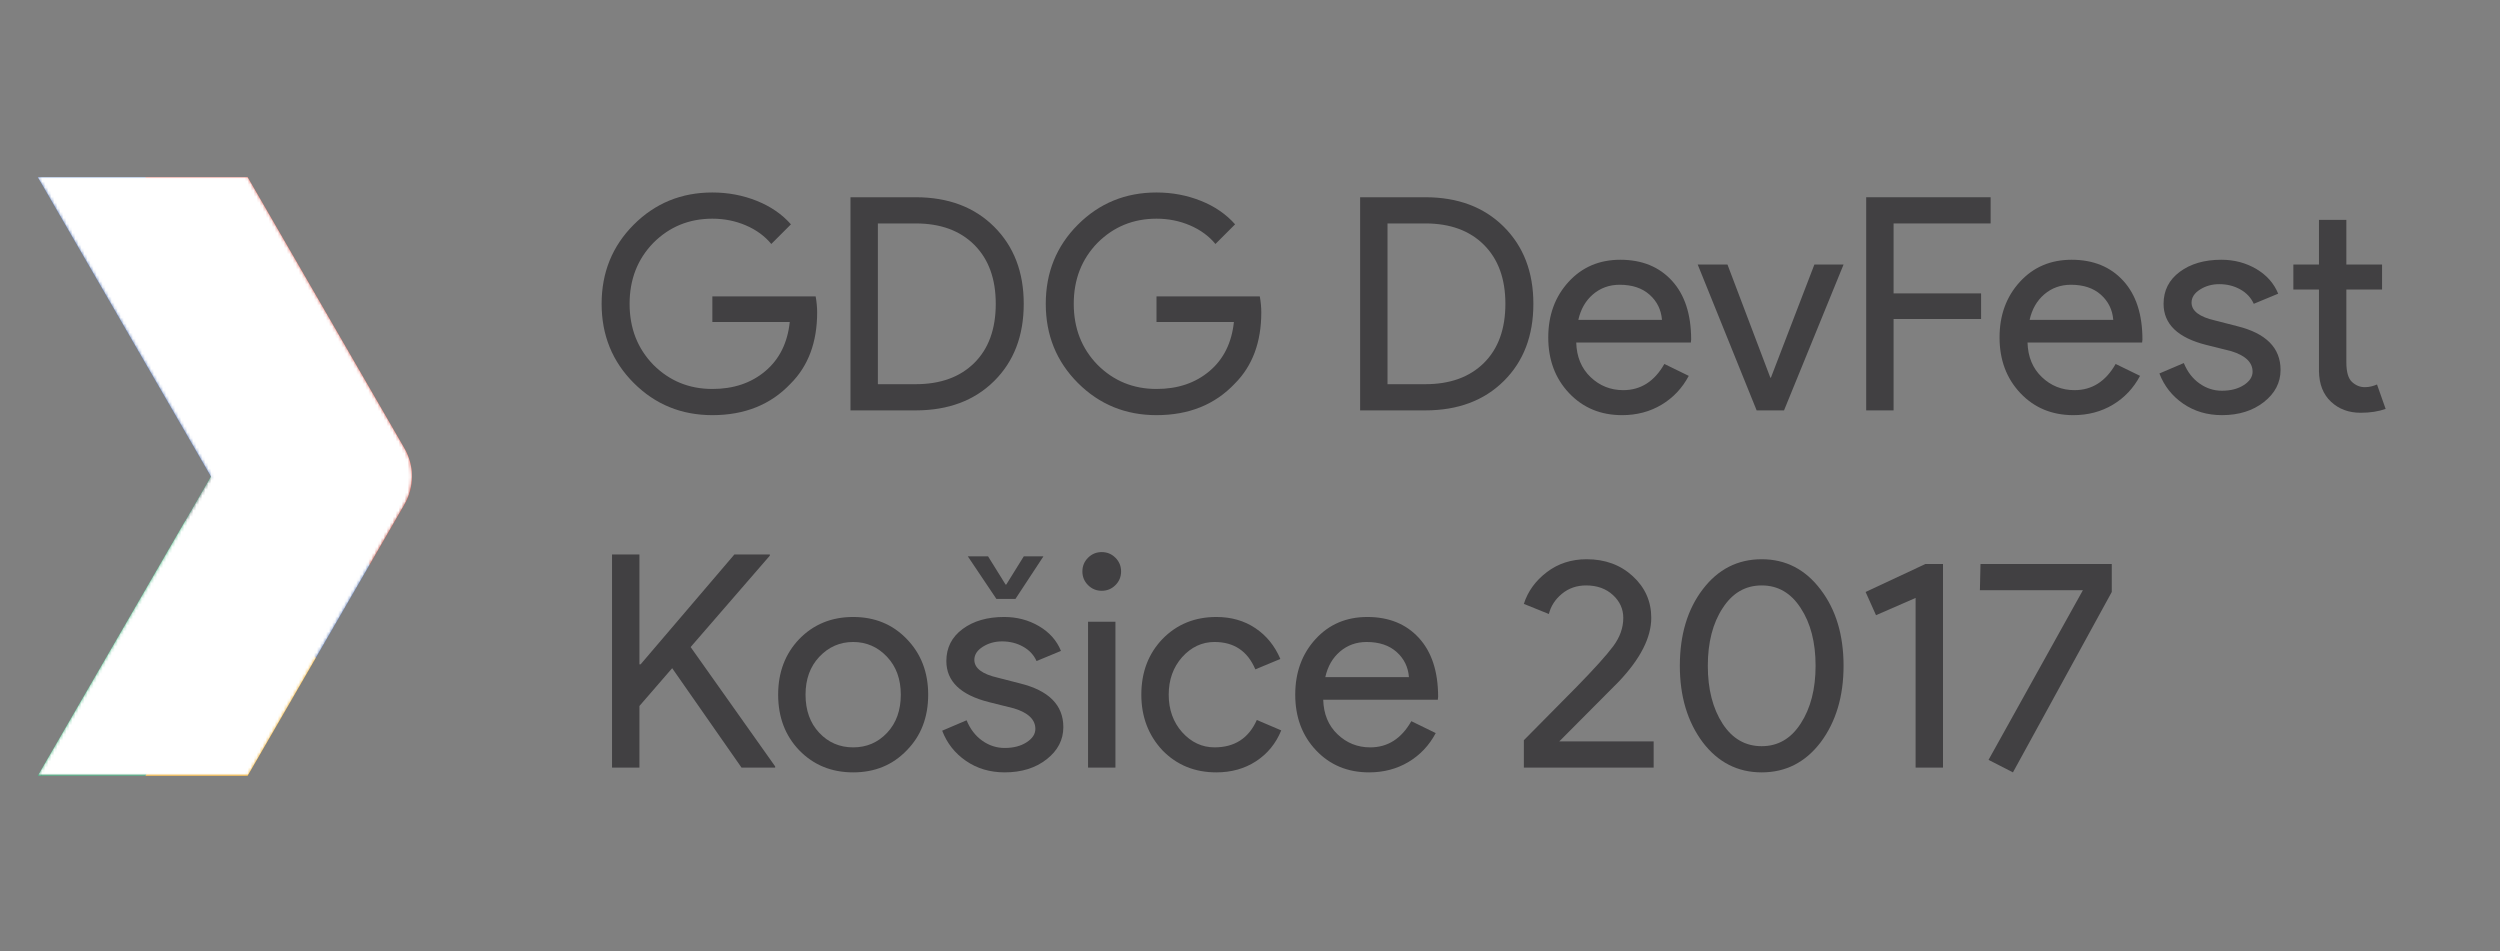 <?xml version="1.0" encoding="utf-8"?>
<!-- Generator: Adobe Illustrator 16.0.0, SVG Export Plug-In . SVG Version: 6.00 Build 0)  -->
<!DOCTYPE svg PUBLIC "-//W3C//DTD SVG 1.1//EN" "http://www.w3.org/Graphics/SVG/1.1/DTD/svg11.dtd">
<svg version="1.1" xmlns="http://www.w3.org/2000/svg" xmlns:xlink="http://www.w3.org/1999/xlink" x="0px" y="0px" width="828px"
	 height="315px" viewBox="0 0 828 315" enable-background="new 0 0 828 315" xml:space="preserve">
<rect x="0" y="0" width="828" height="315" fill="#808080" stroke="none"/>
<g id="Vrstva_1">
	<g>
		<path fill="#414042" d="M270.639,103.482c0,9.859-2.925,17.714-8.775,23.564c-6.573,6.968-15.217,10.451-25.93,10.451
			c-10.254,0-18.93-3.549-26.029-10.648c-7.099-7.099-10.648-15.84-10.648-26.226c0-10.385,3.549-19.127,10.648-26.226
			c7.099-7.099,15.775-10.648,26.029-10.648c5.191,0,10.089,0.921,14.69,2.761c4.6,1.841,8.38,4.437,11.338,7.789l-6.507,6.507
			c-2.169-2.628-4.979-4.683-8.43-6.162s-7.148-2.218-11.092-2.218c-7.69,0-14.198,2.662-19.522,7.986
			c-5.259,5.391-7.887,12.127-7.887,20.212c0,8.085,2.628,14.823,7.887,20.212c5.324,5.324,11.832,7.986,19.522,7.986
			c7.032,0,12.882-1.972,17.55-5.916c4.666-3.943,7.36-9.366,8.084-16.268h-25.634v-8.479h34.212
			C270.474,99.999,270.639,101.774,270.639,103.482z"/>
		<path fill="#414042" d="M281.681,135.92V65.326h21.592c10.779,0,19.438,3.254,25.979,9.761c6.54,6.507,9.81,15.02,9.81,25.536
			c0,10.583-3.271,19.112-9.81,25.585c-6.541,6.475-15.2,9.711-25.979,9.711H281.681z M290.752,74.003v53.241h12.521
			c8.216,0,14.69-2.349,19.423-7.049c4.732-4.699,7.099-11.223,7.099-19.571c0-8.282-2.366-14.789-7.099-19.521
			c-4.733-4.732-11.208-7.099-19.423-7.099H290.752z"/>
		<path fill="#414042" d="M417.74,103.482c0,9.859-2.925,17.714-8.774,23.564c-6.573,6.968-15.217,10.451-25.93,10.451
			c-10.254,0-18.93-3.549-26.029-10.648c-7.099-7.099-10.648-15.84-10.648-26.226c0-10.385,3.549-19.127,10.648-26.226
			c7.099-7.099,15.775-10.648,26.029-10.648c5.191,0,10.089,0.921,14.69,2.761c4.6,1.841,8.38,4.437,11.338,7.789l-6.507,6.507
			c-2.169-2.628-4.979-4.683-8.43-6.162s-7.148-2.218-11.092-2.218c-7.69,0-14.198,2.662-19.522,7.986
			c-5.259,5.391-7.887,12.127-7.887,20.212c0,8.085,2.628,14.823,7.887,20.212c5.324,5.324,11.832,7.986,19.522,7.986
			c7.032,0,12.882-1.972,17.55-5.916c4.666-3.943,7.36-9.366,8.084-16.268h-25.634v-8.479h34.212
			C417.576,99.999,417.74,101.774,417.74,103.482z"/>
		<path fill="#414042" d="M450.473,135.92V65.326h21.592c10.779,0,19.439,3.254,25.98,9.761c6.539,6.507,9.809,15.02,9.809,25.536
			c0,10.583-3.27,19.112-9.809,25.585c-6.541,6.475-15.201,9.711-25.98,9.711H450.473z M459.543,74.003v53.241h12.521
			c8.215,0,14.691-2.349,19.424-7.049c4.732-4.699,7.098-11.223,7.098-19.571c0-8.282-2.365-14.789-7.098-19.521
			s-11.209-7.099-19.424-7.099H459.543z"/>
		<path fill="#414042" d="M537.235,137.498c-7.099,0-12.949-2.431-17.55-7.296c-4.602-4.864-6.901-11.009-6.901-18.438
			c0-7.36,2.233-13.49,6.704-18.388c4.47-4.896,10.188-7.345,17.155-7.345c7.164,0,12.867,2.317,17.106,6.951
			c4.239,4.634,6.359,11.126,6.359,19.473l-0.099,0.986h-37.959c0.131,4.732,1.709,8.545,4.732,11.437
			c3.022,2.893,6.639,4.338,10.846,4.338c5.783,0,10.318-2.892,13.606-8.676l8.084,3.944c-2.169,4.076-5.176,7.264-9.021,9.563
			C546.454,136.347,542.099,137.498,537.235,137.498z M522.742,105.947h27.705c-0.264-3.352-1.627-6.128-4.092-8.331
			c-2.465-2.202-5.768-3.303-9.909-3.303c-3.418,0-6.359,1.052-8.824,3.155C525.157,99.573,523.531,102.398,522.742,105.947z"/>
		<path fill="#414042" d="M590.87,135.92h-9.07l-19.521-48.311h9.859l14.197,37.466h0.197l14.395-37.466h9.663L590.87,135.92z"/>
		<path fill="#414042" d="M627.152,105.651v30.269h-9.071V65.326h41.213v8.677h-32.142v23.169h28.986v8.479H627.152z"/>
		<path fill="#414042" d="M686.701,137.498c-7.099,0-12.949-2.431-17.55-7.296c-4.602-4.864-6.901-11.009-6.901-18.438
			c0-7.36,2.233-13.49,6.704-18.388c4.47-4.896,10.188-7.345,17.155-7.345c7.164,0,12.867,2.317,17.106,6.951
			c4.239,4.634,6.359,11.126,6.359,19.473l-0.099,0.986h-37.959c0.131,4.732,1.709,8.545,4.732,11.437
			c3.022,2.893,6.639,4.338,10.846,4.338c5.783,0,10.318-2.892,13.606-8.676l8.084,3.944c-2.169,4.076-5.176,7.264-9.021,9.563
			C695.92,136.347,691.564,137.498,686.701,137.498z M672.208,105.947h27.705c-0.264-3.352-1.627-6.128-4.092-8.331
			c-2.465-2.202-5.768-3.303-9.909-3.303c-3.418,0-6.359,1.052-8.824,3.155C674.623,99.573,672.997,102.398,672.208,105.947z"/>
		<path fill="#414042" d="M755.321,122.511c0,4.207-1.841,7.756-5.521,10.648c-3.682,2.892-8.315,4.338-13.901,4.338
			c-4.865,0-9.137-1.267-12.817-3.796c-3.682-2.53-6.311-5.867-7.888-10.007l8.085-3.451c1.183,2.893,2.908,5.144,5.176,6.753
			c2.268,1.611,4.748,2.416,7.444,2.416c2.892,0,5.307-0.624,7.246-1.873c1.938-1.248,2.909-2.727,2.909-4.437
			c0-3.089-2.366-5.356-7.099-6.803l-8.282-2.071c-9.4-2.366-14.099-6.901-14.099-13.606c0-4.403,1.79-7.937,5.373-10.599
			c3.582-2.662,8.166-3.993,13.754-3.993c4.271,0,8.134,1.02,11.585,3.056c3.45,2.039,5.866,4.767,7.246,8.184l-8.084,3.352
			c-0.922-2.037-2.416-3.631-4.486-4.782c-2.07-1.149-4.388-1.726-6.951-1.726c-2.366,0-4.486,0.592-6.359,1.775
			s-2.81,2.63-2.81,4.338c0,2.76,2.596,4.732,7.789,5.916l7.296,1.873C750.522,110.384,755.321,115.215,755.321,122.511z"/>
		<path fill="#414042" d="M781.843,136.708c-3.943,0-7.214-1.215-9.81-3.648c-2.598-2.431-3.929-5.817-3.993-10.155V95.891h-8.479
			v-8.282h8.479v-14.79h9.07v14.79h11.831v8.282H777.11v24.057c0,3.221,0.624,5.407,1.873,6.557c1.248,1.15,2.662,1.725,4.24,1.725
			c0.722,0,1.43-0.082,2.119-0.247c0.69-0.163,1.331-0.377,1.923-0.641l2.859,8.084C787.759,136.28,784.998,136.708,781.843,136.708
			z"/>
		<path fill="#414042" d="M243.23,183.64h11.733v0.395l-26.227,30.269l28.001,39.536v0.395h-11.141l-22.973-32.931l-10.845,12.521
			v20.409h-9.071V183.64h9.071v36.382h0.395L243.23,183.64z"/>
		<path fill="#414042" d="M257.724,230.078c0-7.428,2.332-13.572,7-18.438c4.732-4.863,10.681-7.296,17.846-7.296
			c7.164,0,13.079,2.433,17.747,7.296c4.732,4.865,7.099,11.01,7.099,18.438c0,7.493-2.366,13.64-7.099,18.437
			c-4.668,4.865-10.583,7.296-17.747,7.296c-7.165,0-13.113-2.431-17.846-7.296C260.056,243.651,257.724,237.506,257.724,230.078z
			 M266.795,230.078c0,5.192,1.511,9.4,4.535,12.62c3.022,3.221,6.769,4.831,11.24,4.831c4.469,0,8.216-1.61,11.24-4.831
			c3.022-3.22,4.535-7.428,4.535-12.62c0-5.127-1.513-9.301-4.535-12.521c-3.09-3.286-6.837-4.93-11.24-4.93
			c-4.404,0-8.151,1.644-11.24,4.93C268.306,220.777,266.795,224.951,266.795,230.078z"/>
		<path fill="#414042" d="M352.178,240.824c0,4.208-1.841,7.757-5.521,10.648c-3.682,2.892-8.315,4.338-13.901,4.338
			c-4.865,0-9.137-1.266-12.817-3.796c-3.682-2.529-6.31-5.866-7.888-10.007l8.085-3.451c1.183,2.894,2.908,5.145,5.176,6.754
			c2.268,1.611,4.748,2.416,7.444,2.416c2.892,0,5.307-0.624,7.247-1.874c1.938-1.247,2.908-2.727,2.908-4.437
			c0-3.089-2.366-5.356-7.099-6.803l-8.282-2.07c-9.4-2.366-14.099-6.902-14.099-13.606c0-4.402,1.79-7.937,5.374-10.599
			c3.582-2.662,8.166-3.993,13.754-3.993c4.272,0,8.134,1.02,11.584,3.057c3.451,2.038,5.867,4.767,7.247,8.183l-8.085,3.353
			c-0.921-2.036-2.416-3.631-4.486-4.781c-2.071-1.149-4.388-1.726-6.951-1.726c-2.366,0-4.486,0.591-6.359,1.774
			c-1.873,1.184-2.81,2.63-2.81,4.338c0,2.761,2.596,4.732,7.789,5.916l7.296,1.873
			C347.379,228.697,352.178,233.528,352.178,240.824z"/>
		<path fill="#414042" d="M371.305,189.26c0,1.774-0.625,3.287-1.873,4.535c-1.25,1.25-2.761,1.873-4.536,1.873
			c-1.774,0-3.287-0.623-4.535-1.873c-1.25-1.248-1.874-2.761-1.874-4.535s0.624-3.286,1.874-4.535
			c1.248-1.248,2.761-1.873,4.535-1.873c1.775,0,3.286,0.625,4.536,1.873C370.679,185.974,371.305,187.485,371.305,189.26z
			 M369.432,205.922v48.312h-9.071v-48.312H369.432z"/>
		<path fill="#414042" d="M402.854,255.811c-7.165,0-13.113-2.431-17.846-7.296c-4.668-4.994-7-11.141-7-18.437
			c0-7.428,2.332-13.572,7-18.438c4.732-4.863,10.681-7.296,17.846-7.296c4.93,0,9.234,1.232,12.916,3.697
			c3.681,2.465,6.44,5.866,8.282,10.204l-8.282,3.451c-2.563-6.047-7.066-9.07-13.508-9.07c-4.141,0-7.724,1.676-10.747,5.028
			c-2.958,3.352-4.437,7.493-4.437,12.423s1.479,9.07,4.437,12.423c3.022,3.352,6.606,5.028,10.747,5.028
			c6.638,0,11.305-3.022,14.001-9.071l8.084,3.451c-1.774,4.338-4.552,7.739-8.331,10.204
			C412.236,254.578,407.849,255.811,402.854,255.811z"/>
		<path fill="#414042" d="M453.434,255.811c-7.1,0-12.95-2.431-17.551-7.296c-4.602-4.863-6.9-11.009-6.9-18.437
			c0-7.361,2.233-13.491,6.703-18.388s10.188-7.346,17.156-7.346c7.164,0,12.867,2.317,17.105,6.951
			c4.24,4.634,6.359,11.125,6.359,19.472l-0.098,0.986H438.25c0.131,4.732,1.708,8.545,4.732,11.437
			c3.022,2.894,6.639,4.339,10.846,4.339c5.783,0,10.318-2.892,13.605-8.677l8.084,3.944c-2.168,4.076-5.176,7.264-9.021,9.563
			C462.652,254.66,458.297,255.811,453.434,255.811z M438.939,224.261h27.705c-0.264-3.353-1.627-6.128-4.092-8.331
			c-2.465-2.201-5.768-3.303-9.908-3.303c-3.418,0-6.359,1.052-8.824,3.154C441.355,217.886,439.729,220.711,438.939,224.261z"/>
		<path fill="#414042" d="M547.688,245.557v8.677H504.7v-9.07l17.451-17.648c5.85-5.98,9.893-10.467,12.128-13.458
			c2.233-2.99,3.352-6.129,3.352-9.416c0-2.958-1.15-5.487-3.45-7.592c-2.302-2.103-5.26-3.155-8.874-3.155
			c-3.09,0-5.752,0.921-7.986,2.761c-2.235,1.841-3.682,4.076-4.338,6.704l-8.282-3.352c1.314-4.142,3.846-7.642,7.592-10.501
			c3.747-2.858,8.149-4.288,13.212-4.288c6.113,0,11.206,1.873,15.282,5.619c4.074,3.747,6.113,8.349,6.113,13.804
			c0,6.507-3.584,13.541-10.747,21.099l-19.719,19.817H547.688z"/>
		<path fill="#414042" d="M556.362,220.514c0-10.253,2.53-18.698,7.592-25.338c5.061-6.639,11.568-9.958,19.521-9.958
			s14.46,3.352,19.522,10.057c5.061,6.64,7.592,15.052,7.592,25.239c0,10.123-2.531,18.57-7.592,25.339
			c-5.063,6.64-11.569,9.958-19.522,9.958s-14.461-3.318-19.521-9.958C558.893,239.084,556.362,230.637,556.362,220.514z
			 M601.321,220.514c0-7.755-1.644-14.131-4.93-19.127c-3.221-4.994-7.526-7.493-12.916-7.493s-9.695,2.499-12.915,7.493
			c-3.288,4.996-4.93,11.372-4.93,19.127c0,7.757,1.642,14.166,4.93,19.227c3.22,4.93,7.525,7.395,12.915,7.395
			s9.695-2.497,12.916-7.493C599.678,234.581,601.321,228.204,601.321,220.514z"/>
		<path fill="#414042" d="M643.519,186.795v67.438h-9.07v-56.199l-13.113,5.719l-3.451-7.69l19.817-9.268H643.519z"/>
		<path fill="#414042" d="M699.421,196.063l-32.733,59.748l-8.085-4.141l31.255-56.198h-34.114l0.197-8.677h43.48V196.063z"/>
	</g>
	<g>
		<path fill="#414042" d="M330.007,198.363l-9.464-14.098h6.704l5.817,9.365h0.197l5.816-9.365h6.507l-9.267,14.098H330.007z"/>
	</g>
</g>
<g id="Vrstva_2">
	<g>
		<g>
			<defs>
				<rect id="SVGID_1_" x="-185.716" y="-191.208" width="1071.211" height="694.083"/>
			</defs>
			<clipPath id="SVGID_2_">
				<use xlink:href="#SVGID_1_"  overflow="visible"/>
			</clipPath>
			<g clip-path="url(#SVGID_2_)">
				<defs>
					<rect id="SVGID_3_" x="-185.716" y="-191.208" width="1071.211" height="694.083"/>
				</defs>
				<clipPath id="SVGID_4_">
					<use xlink:href="#SVGID_3_"  overflow="visible"/>
				</clipPath>
				<polygon clip-path="url(#SVGID_4_)" fill="#FEC111" points="104.141,217.095 87.672,188.601 48.135,256.956 81.986,256.956 
					104.59,217.868 				"/>
				<polygon clip-path="url(#SVGID_4_)" fill="#0C9D58" points="69.855,157.801 87.672,188.601 48.135,256.956 12.501,256.956 				
					"/>
				<g clip-path="url(#SVGID_4_)">
					<defs>
						<rect id="SVGID_5_" x="-185.716" y="-191.208" width="1071.211" height="694.083"/>
					</defs>
					<clipPath id="SVGID_6_">
						<use xlink:href="#SVGID_5_"  overflow="visible"/>
					</clipPath>
					<g opacity="0.2" clip-path="url(#SVGID_6_)" enable-background="new    ">
						<g>
							<defs>
								<rect id="SVGID_7_" x="48.135" y="217.095" width="56.455" height="39.861"/>
							</defs>
							<clipPath id="SVGID_8_">
								<use xlink:href="#SVGID_7_"  overflow="visible"/>
							</clipPath>
							<polygon clip-path="url(#SVGID_8_)" fill="#BE3A26" points="81.986,255.405 49.034,255.405 48.135,256.956 81.986,256.956 
								104.59,217.868 104.141,217.095 							"/>
						</g>
					</g>
					<g opacity="0.2" clip-path="url(#SVGID_6_)" enable-background="new    ">
						<g>
							<defs>
								<rect id="SVGID_9_" x="12.501" y="255.405" width="36.533" height="1.551"/>
							</defs>
							<clipPath id="SVGID_10_">
								<use xlink:href="#SVGID_9_"  overflow="visible"/>
							</clipPath>
							<polygon clip-path="url(#SVGID_10_)" fill="#263238" points="13.4,255.405 12.501,256.956 48.135,256.956 49.034,255.405 
															"/>
						</g>
					</g>
					<g opacity="0.2" clip-path="url(#SVGID_6_)" enable-background="new    ">
						<g>
							<defs>
								<rect id="SVGID_11_" x="12.501" y="157.801" width="57.804" height="99.155"/>
							</defs>
							<clipPath id="SVGID_12_">
								<use xlink:href="#SVGID_11_"  overflow="visible"/>
							</clipPath>
							<polygon clip-path="url(#SVGID_12_)" fill="#FFFFFF" points="12.501,256.956 13.4,256.956 70.305,158.575 69.855,157.801 
															"/>
						</g>
					</g>
				</g>
				<g clip-path="url(#SVGID_4_)">
					<defs>
						<polygon id="SVGID_13_" points="104.59,217.868 104.59,217.868 87.672,188.601 83.52,195.774 						"/>
					</defs>
					<clipPath id="SVGID_14_">
						<use xlink:href="#SVGID_13_"  overflow="visible"/>
					</clipPath>
					<defs>
						<filter id="Adobe_OpacityMaskFilter" filterUnits="userSpaceOnUse" x="83.52" y="188.601" width="21.07" height="29.268">
							<feColorMatrix  type="matrix" values="1 0 0 0 0  0 1 0 0 0  0 0 1 0 0  0 0 0 1 0"/>
						</filter>
					</defs>
					<mask maskUnits="userSpaceOnUse" x="83.52" y="188.601" width="21.07" height="29.268" id="SVGID_15_">
						<g filter="url(#Adobe_OpacityMaskFilter)">
							
								<radialGradient id="SVGID_16_" cx="-1.874" cy="9.072" r="1.606" gradientTransform="matrix(44.264 0 0 44.264 187.25 -184.312)" gradientUnits="userSpaceOnUse">
								<stop  offset="0" style="stop-color:#333333"/>
								<stop  offset="1" style="stop-color:#050505"/>
							</radialGradient>
							<rect x="83.52" y="188.601" clip-path="url(#SVGID_14_)" fill="url(#SVGID_16_)" width="21.07" height="29.268"/>
						</g>
					</mask>
					
						<radialGradient id="SVGID_17_" cx="-1.873" cy="9.073" r="1.532" gradientTransform="matrix(44.264 0 0 44.264 187.219 -184.344)" gradientUnits="userSpaceOnUse">
						<stop  offset="0" style="stop-color:#BE3A26"/>
						<stop  offset="1" style="stop-color:#BE3A26"/>
					</radialGradient>
					
						<rect x="83.52" y="188.601" clip-path="url(#SVGID_14_)" mask="url(#SVGID_15_)" fill="url(#SVGID_17_)" width="21.07" height="29.268"/>
				</g>
				<g clip-path="url(#SVGID_4_)">
					<defs>
						<polygon id="SVGID_18_" points="83.52,195.774 87.672,188.601 69.855,157.801 61.35,172.52 						"/>
					</defs>
					<clipPath id="SVGID_19_">
						<use xlink:href="#SVGID_18_"  overflow="visible"/>
					</clipPath>
					<defs>
						<filter id="Adobe_OpacityMaskFilter_1_" filterUnits="userSpaceOnUse" x="61.35" y="157.801" width="26.322" height="37.974">
							<feColorMatrix  type="matrix" values="1 0 0 0 0  0 1 0 0 0  0 0 1 0 0  0 0 0 1 0"/>
						</filter>
					</defs>
					<mask maskUnits="userSpaceOnUse" x="61.35" y="157.801" width="26.322" height="37.974" id="SVGID_20_">
						<g filter="url(#Adobe_OpacityMaskFilter_1_)">
							
								<radialGradient id="SVGID_21_" cx="-1.86" cy="9.003" r="1.549" gradientTransform="matrix(44.623 0 0 44.623 187.125 -184.031)" gradientUnits="userSpaceOnUse">
								<stop  offset="0" style="stop-color:#333333"/>
								<stop  offset="1" style="stop-color:#050505"/>
							</radialGradient>
							<rect x="61.35" y="157.801" clip-path="url(#SVGID_19_)" fill="url(#SVGID_21_)" width="26.323" height="37.974"/>
						</g>
					</mask>
					
						<radialGradient id="SVGID_22_" cx="-1.859" cy="9.003" r="1.548" gradientTransform="matrix(44.623 0 0 44.623 187.094 -184.062)" gradientUnits="userSpaceOnUse">
						<stop  offset="0" style="stop-color:#263238"/>
						<stop  offset="1" style="stop-color:#263238"/>
					</radialGradient>
					
						<rect x="61.35" y="157.801" clip-path="url(#SVGID_19_)" mask="url(#SVGID_20_)" fill="url(#SVGID_22_)" width="26.322" height="37.974"/>
				</g>
				<polygon clip-path="url(#SVGID_4_)" fill="#547DBF" points="48.135,58.646 12.501,58.646 104.59,217.868 122.393,187.081 
					122.408,187.052 				"/>
				<g clip-path="url(#SVGID_4_)">
					<defs>
						<rect id="SVGID_23_" x="-185.716" y="-191.208" width="1071.211" height="694.083"/>
					</defs>
					<clipPath id="SVGID_24_">
						<use xlink:href="#SVGID_23_"  overflow="visible"/>
					</clipPath>
					<path clip-path="url(#SVGID_24_)" fill="#DB4436" d="M133.951,167.096c3.33-5.748,3.33-12.843,0-18.591L81.986,58.646H48.135
						l74.273,128.406L133.951,167.096z"/>
					<g opacity="0.2" clip-path="url(#SVGID_24_)" enable-background="new    ">
						<g>
							<defs>
								<rect id="SVGID_25_" x="12.501" y="58.646" width="109.907" height="159.222"/>
							</defs>
							<clipPath id="SVGID_26_">
								<use xlink:href="#SVGID_25_"  overflow="visible"/>
							</clipPath>
							<polygon clip-path="url(#SVGID_26_)" fill="#2D3079" points="122.408,187.052 121.958,186.294 104.59,216.319 13.4,58.646 
								12.501,58.646 104.59,217.868 122.393,187.081 							"/>
						</g>
					</g>
					<g opacity="0.2" clip-path="url(#SVGID_24_)" enable-background="new    ">
						<g>
							<defs>
								<rect id="SVGID_27_" x="12.501" y="58.646" width="123.912" height="99.929"/>
							</defs>
							<clipPath id="SVGID_28_">
								<use xlink:href="#SVGID_27_"  overflow="visible"/>
							</clipPath>
							<path clip-path="url(#SVGID_28_)" fill="#FFFFFF" d="M81.986,60.195l51.964,89.858c1.533,2.649,2.323,5.578,2.447,8.521
								c0.139-3.471-0.651-6.972-2.447-10.07L81.986,58.646H12.501l0.899,1.549H81.986z"/>
						</g>
					</g>
					<g opacity="0.2" clip-path="url(#SVGID_24_)" enable-background="new    ">
						<g>
							<defs>
								<rect id="SVGID_29_" x="121.958" y="157.025" width="14.455" height="30.026"/>
							</defs>
							<clipPath id="SVGID_30_">
								<use xlink:href="#SVGID_29_"  overflow="visible"/>
							</clipPath>
							<path clip-path="url(#SVGID_30_)" fill="#3E2723" d="M122.408,187.052l11.543-19.956c1.796-3.098,2.586-6.601,2.447-10.07
								c-0.124,2.942-0.914,5.872-2.447,8.522l-11.993,20.746L122.408,187.052z"/>
						</g>
					</g>
				</g>
				<g clip-path="url(#SVGID_4_)">
					<defs>
						<path id="SVGID_31_" d="M12.501,58.646l57.354,99.155l-57.354,99.155h69.485l51.964-89.86c3.33-5.748,3.33-12.843,0-18.591
							L81.986,58.646H12.501z"/>
					</defs>
					<clipPath id="SVGID_32_">
						<use xlink:href="#SVGID_31_"  overflow="visible"/>
					</clipPath>
					<defs>
						<filter id="Adobe_OpacityMaskFilter_2_" filterUnits="userSpaceOnUse" x="12.501" y="58.646" width="124.78" height="198.31">
							<feColorMatrix  type="matrix" values="1 0 0 0 0  0 1 0 0 0  0 0 1 0 0  0 0 0 1 0"/>
						</filter>
					</defs>
					<mask maskUnits="userSpaceOnUse" x="12.501" y="58.646" width="124.78" height="198.31" id="SVGID_33_">
						<g filter="url(#Adobe_OpacityMaskFilter_2_)">
							
								<radialGradient id="SVGID_34_" cx="-0.863" cy="2.575" r="1.549" gradientTransform="matrix(134.35 0 0 134.35 126.875 -285.75)" gradientUnits="userSpaceOnUse">
								<stop  offset="0" style="stop-color:#1A1A1A"/>
								<stop  offset="1" style="stop-color:#000000"/>
							</radialGradient>
							<rect x="12.501" y="58.646" clip-path="url(#SVGID_32_)" fill="url(#SVGID_34_)" width="124.78" height="198.31"/>
						</g>
					</mask>
					
						<radialGradient id="SVGID_35_" cx="-0.863" cy="2.575" r="1.549" gradientTransform="matrix(134.35 0 0 134.35 126.875 -285.75)" gradientUnits="userSpaceOnUse">
						<stop  offset="0" style="stop-color:#FFFFFF"/>
						<stop  offset="1" style="stop-color:#FFFFFF"/>
					</radialGradient>
					
						<rect x="12.501" y="58.646" clip-path="url(#SVGID_32_)" mask="url(#SVGID_33_)" fill="url(#SVGID_35_)" width="124.78" height="198.31"/>
				</g>
				<g clip-path="url(#SVGID_4_)">
					<defs>
						<rect id="SVGID_36_" x="-185.716" y="-191.208" width="1071.211" height="694.083"/>
					</defs>
					<clipPath id="SVGID_37_">
						<use xlink:href="#SVGID_36_"  overflow="visible"/>
					</clipPath>
					<g opacity="0.54" clip-path="url(#SVGID_37_)">
						<g>
							<defs>
								<rect id="SVGID_38_" x="209.976" y="71.934" width="477.208" height="168.004"/>
							</defs>
							<clipPath id="SVGID_39_">
								<use xlink:href="#SVGID_38_"  overflow="visible"/>
							</clipPath>
						</g>
					</g>
				</g>
			</g>
		</g>
	</g>
</g>
</svg>
